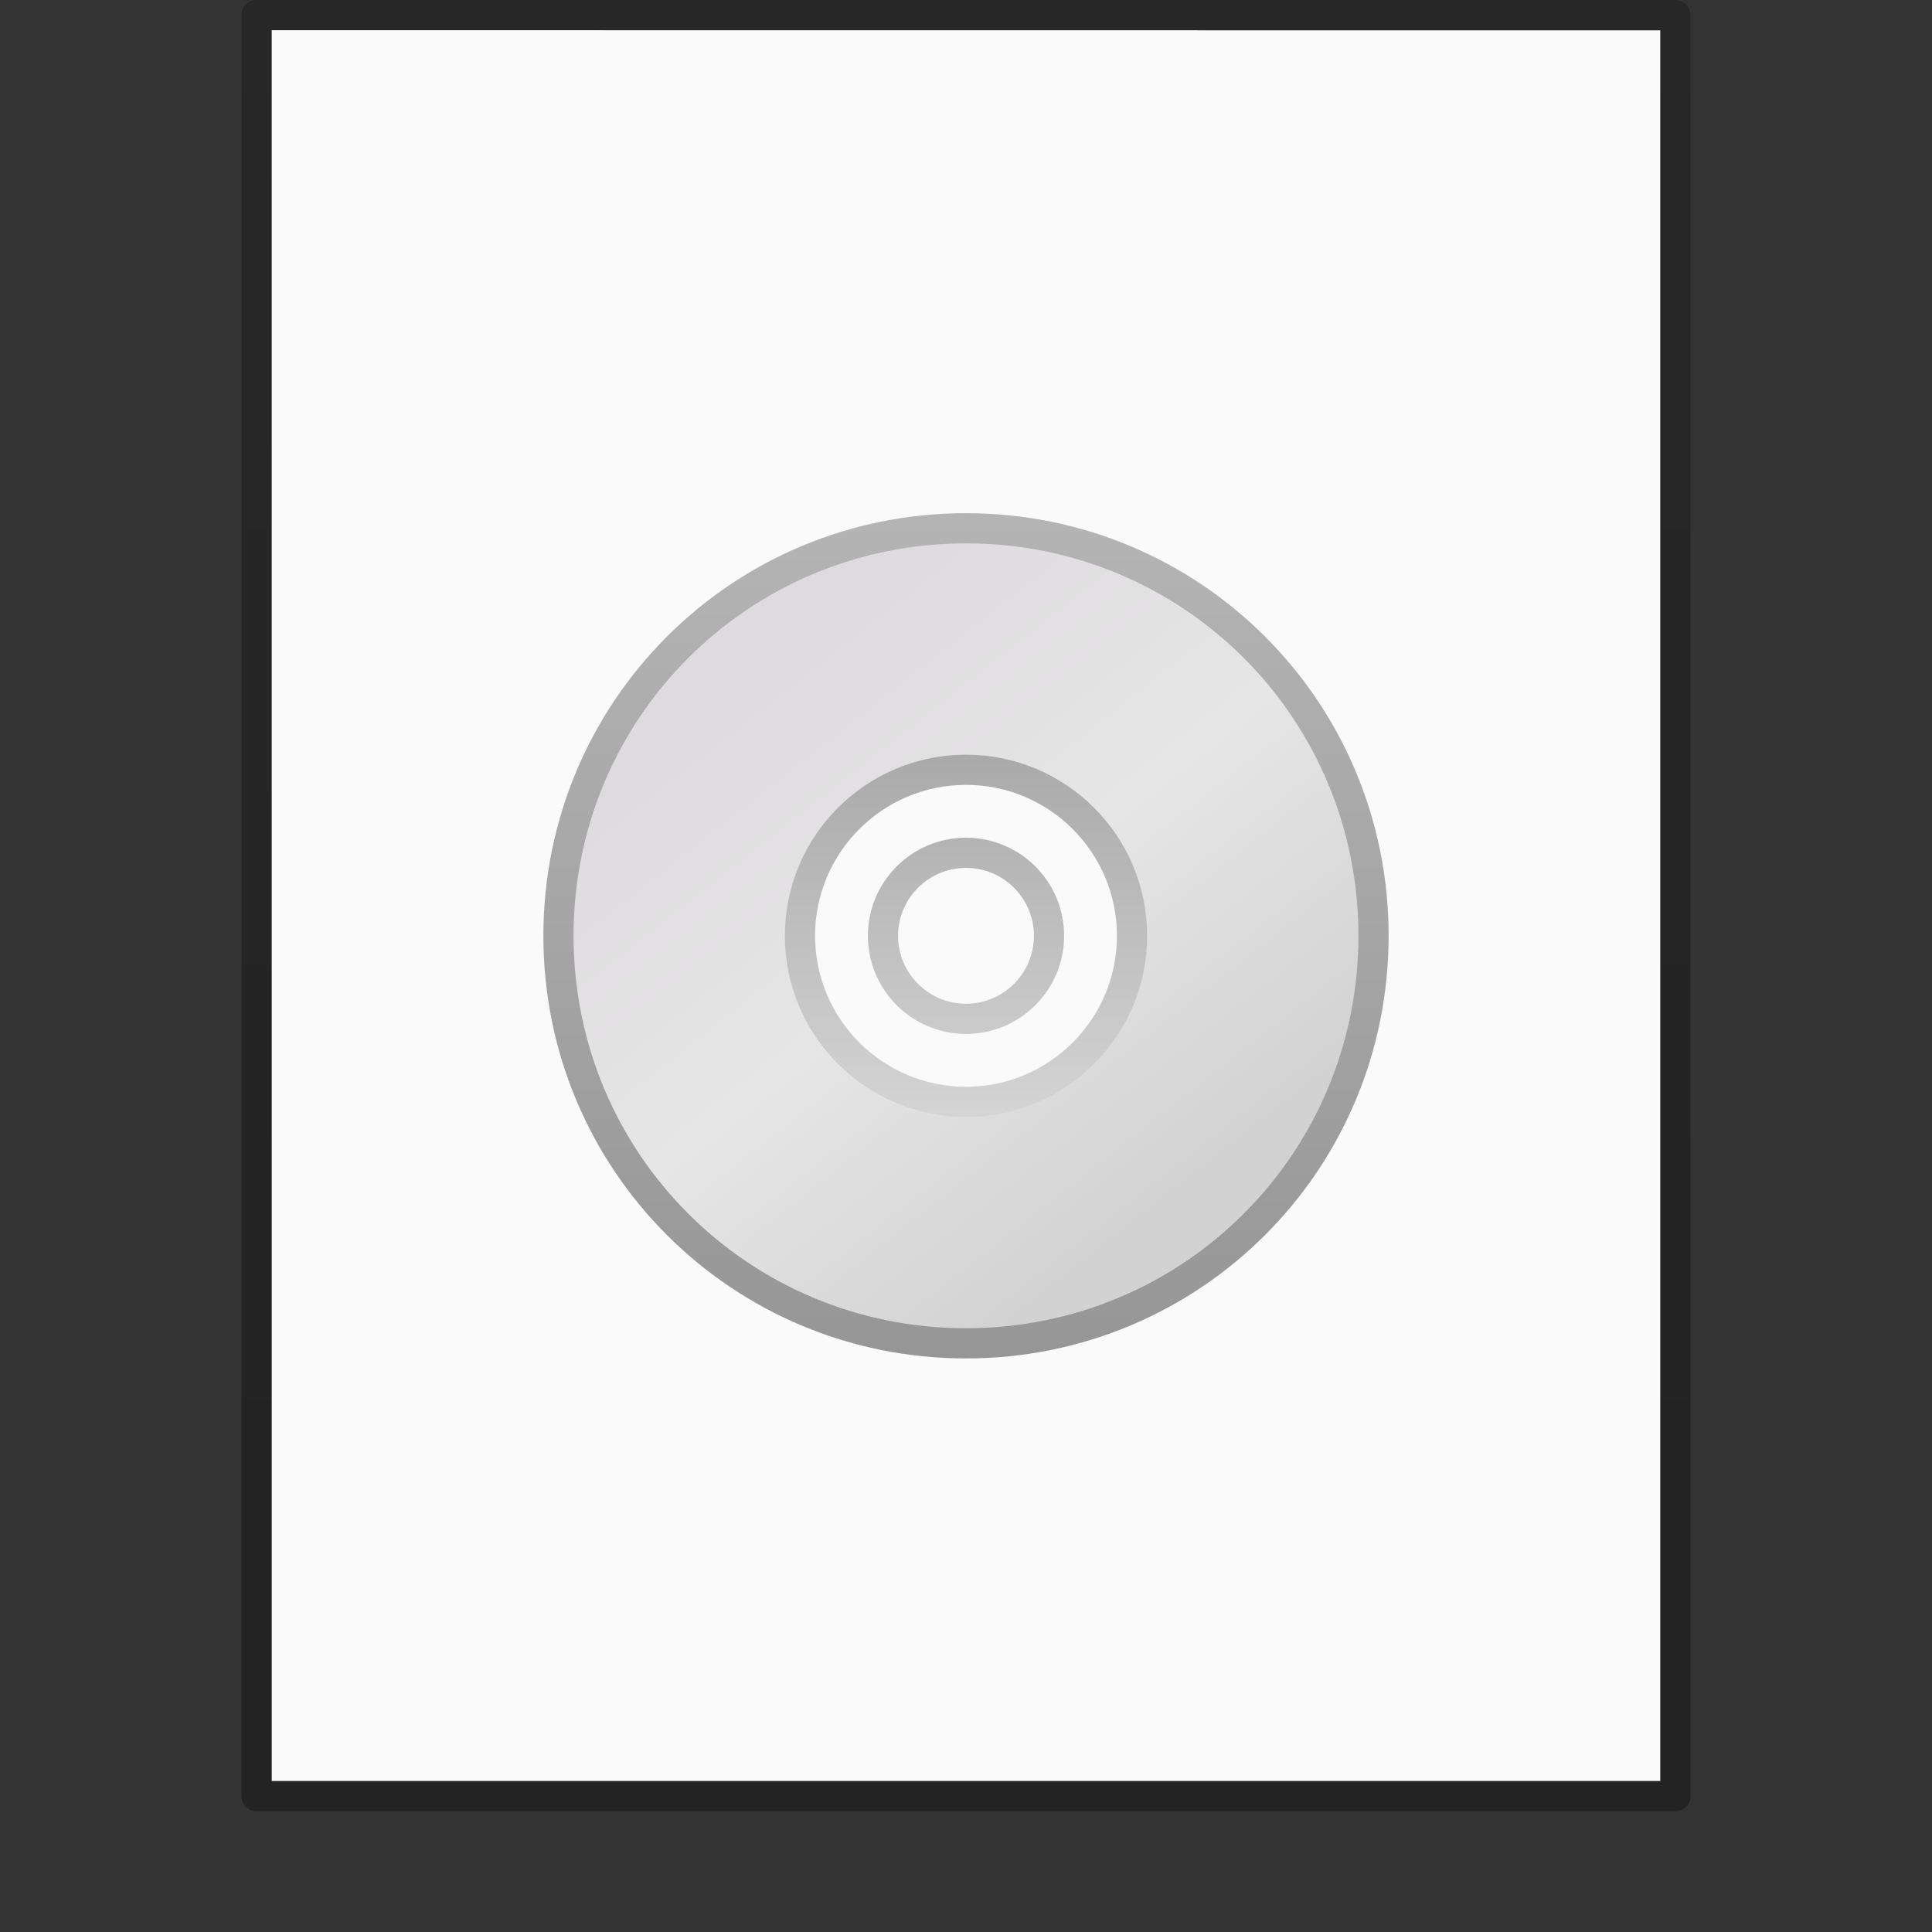 <?xml version="1.0" encoding="UTF-8" standalone="no"?>
<svg
   xmlns:dc="http://purl.org/dc/elements/1.1/"
   xmlns:cc="http://creativecommons.org/ns#"
   xmlns:rdf="http://www.w3.org/1999/02/22-rdf-syntax-ns#"
   xmlns:svg="http://www.w3.org/2000/svg"
   xmlns="http://www.w3.org/2000/svg"
   xmlns:xlink="http://www.w3.org/1999/xlink"
   xmlns:sodipodi="http://sodipodi.sourceforge.net/DTD/sodipodi-0.dtd"
   xmlns:inkscape="http://www.inkscape.org/namespaces/inkscape"
   version="1.1"
   width="64"
   height="64"
   id="svg3844"
   inkscape:version="0.91 r13725"
   sodipodi:docname="application-x-cd-image.svg">
  <rect width="100%" height="100%" fill="#333333" stroke="none"/>
  <sodipodi:namedview
     pagecolor="#ffffff"
     bordercolor="#666666"
     borderopacity="1"
     objecttolerance="10"
     gridtolerance="10"
     guidetolerance="10"
     inkscape:pageopacity="0"
     inkscape:pageshadow="2"
     inkscape:window-width="1920"
     inkscape:window-height="1026"
     id="namedview103"
     showgrid="false"
     inkscape:zoom="3.6875"
     inkscape:cx="-15.103972"
     inkscape:cy="35.003113"
     inkscape:window-x="0"
     inkscape:window-y="0"
     inkscape:window-maximized="1"
     inkscape:current-layer="svg3844">
    <inkscape:grid
       type="xygrid"
       id="grid4231" />
  </sodipodi:namedview>
  <defs
     id="defs3846">
    <linearGradient
       x1="-51.786"
       y1="50.786"
       x2="-51.786"
       y2="2.906"
       id="linearGradient3033"
       xlink:href="#linearGradient3104-6"
       gradientUnits="userSpaceOnUse"
       gradientTransform="matrix(1.084,0,0,1.2,79.551,-4.163)" />
    <linearGradient
       id="linearGradient3104-6">
      <stop
         id="stop3106-3"
         style="stop-color:#000000;stop-opacity:0.318"
         offset="0" />
      <stop
         id="stop3108-9"
         style="stop-color:#000000;stop-opacity:0.24"
         offset="1" />
    </linearGradient>
    <linearGradient
       x1="24"
       y1="5.864"
       x2="24"
       y2="42.176"
       id="linearGradient3093"
       xlink:href="#linearGradient3977-4"
       gradientUnits="userSpaceOnUse"
       gradientTransform="matrix(1.216,0,0,1.541,2.811,-6.973)" />
    <linearGradient
       id="linearGradient3977-4">
      <stop
         id="stop3979-7"
         style="stop-color:#ffffff;stop-opacity:1"
         offset="0" />
      <stop
         id="stop3981-6"
         style="stop-color:#ffffff;stop-opacity:0.235"
         offset="0" />
      <stop
         id="stop3983-5"
         style="stop-color:#ffffff;stop-opacity:0.157"
         offset="1" />
      <stop
         id="stop3985-6"
         style="stop-color:#ffffff;stop-opacity:0.392"
         offset="1" />
    </linearGradient>
    <linearGradient
       x1="25.132"
       y1="0.985"
       x2="25.132"
       y2="47.013"
       id="linearGradient3096"
       xlink:href="#linearGradient3600-9"
       gradientUnits="userSpaceOnUse"
       gradientTransform="matrix(1.314,0,0,1.26,0.457,-2.179)" />
    <linearGradient
       id="linearGradient3600-9">
      <stop
         id="stop3602-3"
         style="stop-color:#f4f4f4;stop-opacity:1"
         offset="0" />
      <stop
         id="stop3604-7"
         style="stop-color:#dbdbdb;stop-opacity:1"
         offset="1" />
    </linearGradient>
    <radialGradient
       cx="605.714"
       cy="486.648"
       r="117.143"
       fx="605.714"
       fy="486.648"
       id="radialGradient3153"
       xlink:href="#linearGradient5060"
       gradientUnits="userSpaceOnUse"
       gradientTransform="matrix(0.031,0,0,0.021,35.221,49.451)" />
    <linearGradient
       id="linearGradient5060">
      <stop
         id="stop5062"
         style="stop-color:#000000;stop-opacity:1"
         offset="0" />
      <stop
         id="stop5064"
         style="stop-color:#000000;stop-opacity:0"
         offset="1" />
    </linearGradient>
    <radialGradient
       cx="605.714"
       cy="486.648"
       r="117.143"
       fx="605.714"
       fy="486.648"
       id="radialGradient3156"
       xlink:href="#linearGradient5060"
       gradientUnits="userSpaceOnUse"
       gradientTransform="matrix(-0.031,0,0,0.021,28.779,49.451)" />
    <linearGradient
       id="linearGradient5048">
      <stop
         id="stop5050"
         style="stop-color:#000000;stop-opacity:0"
         offset="0" />
      <stop
         id="stop5056"
         style="stop-color:#000000;stop-opacity:1"
         offset="0.5" />
      <stop
         id="stop5052"
         style="stop-color:#000000;stop-opacity:0"
         offset="1" />
    </linearGradient>
    <linearGradient
       x1="302.857"
       y1="366.648"
       x2="302.857"
       y2="609.505"
       id="linearGradient3842"
       xlink:href="#linearGradient5048"
       gradientUnits="userSpaceOnUse"
       gradientTransform="matrix(0.092,0,0,0.021,-1.085,49.451)" />
    <linearGradient
       gradientTransform="matrix(0.328,0,0,-0.328,24.006,39.208)"
       gradientUnits="userSpaceOnUse"
       xlink:href="#linearGradient6036-4"
       id="linearGradient3279"
       y2="45.962"
       x2="18.203"
       y1="4.038"
       x1="18.776" />
    <linearGradient
       id="linearGradient6036-4">
      <stop
         offset="0"
         style="stop-color:#ffffff;stop-opacity:1"
         id="stop6038-1" />
      <stop
         offset="1"
         style="stop-color:#ffffff;stop-opacity:0"
         id="stop6040-5" />
    </linearGradient>
    <linearGradient
       gradientTransform="matrix(0.676,0,0,0.676,-16.469,13.867)"
       gradientUnits="userSpaceOnUse"
       xlink:href="#linearGradient4011-6"
       id="linearGradient3282"
       y2="44.341"
       x2="71.204"
       y1="6.238"
       x1="71.204" />
    <linearGradient
       id="linearGradient4011-6">
      <stop
         offset="0"
         style="stop-color:#ffffff;stop-opacity:1"
         id="stop4013-0" />
      <stop
         offset="0.508"
         style="stop-color:#ffffff;stop-opacity:0.235"
         id="stop4015-4" />
      <stop
         offset="0.835"
         style="stop-color:#ffffff;stop-opacity:0.157"
         id="stop4017-2" />
      <stop
         offset="1"
         style="stop-color:#ffffff;stop-opacity:0.392"
         id="stop4019-4" />
    </linearGradient>
    <linearGradient
       gradientTransform="matrix(0.688,0,0,0.688,15.5,14.5)"
       gradientUnits="userSpaceOnUse"
       xlink:href="#linearGradient3428-0"
       id="linearGradient3285"
       y2="32.509"
       x2="21.448"
       y1="15.5"
       x1="21.448" />
    <linearGradient
       id="linearGradient3428-0">
      <stop
         offset="0"
         style="stop-color:#aaaaaa;stop-opacity:1"
         id="stop3430-8" />
      <stop
         offset="1"
         style="stop-color:#d4d4d4;stop-opacity:1"
         id="stop3432-7" />
    </linearGradient>
    <linearGradient
       gradientTransform="matrix(0.659,0,0,0.659,16.195,15.195)"
       gradientUnits="userSpaceOnUse"
       xlink:href="#linearGradient3772-5"
       id="linearGradient3288"
       y2="45.176"
       x2="20.019"
       y1="3"
       x1="20.019" />
    <linearGradient
       id="linearGradient3772-5">
      <stop
         offset="0"
         style="stop-color:#b4b4b4;stop-opacity:1"
         id="stop3774-6" />
      <stop
         offset="1"
         style="stop-color:#969696;stop-opacity:1"
         id="stop3776-9" />
    </linearGradient>
    <linearGradient
       spreadMethod="reflect"
       gradientUnits="userSpaceOnUse"
       xlink:href="#linearGradient3487-4"
       id="linearGradient3436"
       y2="9.862"
       x2="24.274"
       y1="10.775"
       x1="20.58" />
    <linearGradient
       id="linearGradient3487-4">
      <stop
         offset="0"
         style="stop-color:#e6cde2;stop-opacity:1"
         id="stop3489-1" />
      <stop
         offset="1"
         style="stop-color:#e6cde2;stop-opacity:0"
         id="stop3491-0" />
    </linearGradient>
    <linearGradient
       spreadMethod="reflect"
       gradientUnits="userSpaceOnUse"
       xlink:href="#linearGradient3495-5"
       id="linearGradient3438"
       y2="9.796"
       x2="21.047"
       y1="11.2"
       x1="17.495" />
    <linearGradient
       id="linearGradient3495-5">
      <stop
         offset="0"
         style="stop-color:#c1cbe4;stop-opacity:1"
         id="stop3497-9" />
      <stop
         offset="1"
         style="stop-color:#c1cbe4;stop-opacity:0"
         id="stop3499-3" />
    </linearGradient>
    <linearGradient
       spreadMethod="reflect"
       gradientUnits="userSpaceOnUse"
       xlink:href="#linearGradient3503-3"
       id="linearGradient3440"
       y2="10.732"
       x2="16.994"
       y1="13.046"
       x1="14.085" />
    <linearGradient
       id="linearGradient3503-3">
      <stop
         offset="0"
         style="stop-color:#c4ebdd;stop-opacity:1"
         id="stop3505-8" />
      <stop
         offset="1"
         style="stop-color:#c4ebdd;stop-opacity:0"
         id="stop3507-5" />
    </linearGradient>
    <linearGradient
       spreadMethod="reflect"
       gradientUnits="userSpaceOnUse"
       xlink:href="#linearGradient3511-9"
       id="linearGradient3442"
       y2="13.462"
       x2="14.609"
       y1="16.188"
       x1="12.372" />
    <linearGradient
       id="linearGradient3511-9">
      <stop
         offset="0"
         style="stop-color:#ebeec7;stop-opacity:1"
         id="stop3513-1" />
      <stop
         offset="1"
         style="stop-color:#ebeec7;stop-opacity:0"
         id="stop3515-8" />
    </linearGradient>
    <linearGradient
       spreadMethod="reflect"
       gradientUnits="userSpaceOnUse"
       xlink:href="#linearGradient3519-3"
       id="linearGradient3444"
       y2="20.613"
       x2="9.73"
       y1="17.886"
       x1="10.609" />
    <linearGradient
       id="linearGradient3519-3">
      <stop
         offset="0"
         style="stop-color:#fcd9cd;stop-opacity:1"
         id="stop3521-7" />
      <stop
         offset="1"
         style="stop-color:#fcd9cd;stop-opacity:0"
         id="stop3523-9" />
    </linearGradient>
    <linearGradient
       gradientTransform="matrix(0,0.771,-0.771,0,49.82,12.486)"
       gradientUnits="userSpaceOnUse"
       xlink:href="#linearGradient3263-3"
       id="linearGradient3304"
       y2="14.203"
       x2="35.391"
       y1="32.416"
       x1="12.274" />
    <linearGradient
       gradientUnits="userSpaceOnUse"
       id="linearGradient3263-3"
       y2="14.203"
       x2="35.391"
       y1="32.416"
       x1="12.274">
      <stop
         offset="0"
         style="stop-color:#dedbde;stop-opacity:1"
         id="stop3265-0" />
      <stop
         offset="0.5"
         style="stop-color:#e6e6e6;stop-opacity:1"
         id="stop3267-3" />
      <stop
         offset="1"
         style="stop-color:#d2d2d2;stop-opacity:1"
         id="stop3269-7" />
    </linearGradient>
    <radialGradient
       gradientTransform="matrix(0.619,0,0,0.2,17.563,33.178)"
       gradientUnits="userSpaceOnUse"
       xlink:href="#linearGradient5060"
       id="radialGradient3307"
       fy="41.636"
       fx="23.335"
       r="22.627"
       cy="41.636"
       cx="23.335" />
    <linearGradient
       y2="9.862"
       x2="24.274"
       y1="10.775"
       x1="20.58"
       spreadMethod="reflect"
       gradientUnits="userSpaceOnUse"
       id="linearGradient3517"
       xlink:href="#linearGradient3487-4" />
    <linearGradient
       y2="9.796"
       x2="21.047"
       y1="11.2"
       x1="17.495"
       spreadMethod="reflect"
       gradientUnits="userSpaceOnUse"
       id="linearGradient3519"
       xlink:href="#linearGradient3495-5" />
    <linearGradient
       y2="10.732"
       x2="16.994"
       y1="13.046"
       x1="14.085"
       spreadMethod="reflect"
       gradientUnits="userSpaceOnUse"
       id="linearGradient3521"
       xlink:href="#linearGradient3503-3" />
    <linearGradient
       y2="13.462"
       x2="14.609"
       y1="16.188"
       x1="12.372"
       spreadMethod="reflect"
       gradientUnits="userSpaceOnUse"
       id="linearGradient3523"
       xlink:href="#linearGradient3511-9" />
    <linearGradient
       y2="20.613"
       x2="9.73"
       y1="17.886"
       x1="10.609"
       spreadMethod="reflect"
       gradientUnits="userSpaceOnUse"
       id="linearGradient3525"
       xlink:href="#linearGradient3519-3" />
  </defs>
  <path
     style="display:inline;fill:#fafafa;fill-opacity:1;stroke:none"
     id="path4160-6"
     d="m 9,1 c 10.541,0 46,0.004 46,0.004 L 55,59 c 0,0 -30.667,0 -46,0 0,-19.333 0,-38.666 0,-58 z" />
  <path
     style="display:inline;fill:none;stroke:url(#linearGradient3033);stroke-width:1;stroke-linecap:butt;stroke-linejoin:round;stroke-miterlimit:4;stroke-dasharray:none;stroke-dashoffset:0;stroke-opacity:1"
     id="path4160-6-1"
     d="m 8.5,0.5 c 10.77,0 47,0.004 47,0.004 l 4.9e-5,58.996 c 0,0 -31.333,0 -47,0 0,-19.667 0,-39.333 0,-59 z" />
  <path
     style="fill:url(#linearGradient3304);fill-rule:nonzero;stroke:none"
     id="path2781-2"
     d="m 45.5,31 c 0,-7.483 -6.017,-13.5 -13.5,-13.5 -7.483,0 -13.5,6.017 -13.5,13.5 -1e-6,7.483 6.017,13.5 13.5,13.5 7.483,-10e-7 13.5,-6.017 13.5,-13.5 z M 37.268,31 c 0,3.044 -2.224,5.268 -5.268,5.268 -3.044,0 -5.268,-2.224 -5.268,-5.268 0,-3.044 2.224,-5.268 5.268,-5.268 3.044,0 5.268,2.224 5.268,5.268 z" />
  <path
     style="fill:none;stroke:url(#linearGradient3288);stroke-width:1;stroke-miterlimit:4;stroke-opacity:1"
     id="path3287"
     d="m 32,17.5 c -7.483,0 -13.5,6.017 -13.5,13.5 0,7.483 6.017,13.5 13.5,13.5 7.483,0 13.5,-6.017 13.5,-13.5 -10e-7,-7.483 -6.017,-13.5 -13.5,-13.5 z" />
  <path
     style="display:inline;overflow:visible;visibility:visible;fill:none;stroke:url(#linearGradient3285);stroke-width:1;stroke-linecap:butt;stroke-linejoin:round;stroke-miterlimit:4;stroke-dasharray:none;stroke-dashoffset:0;stroke-opacity:1;marker:none;enable-background:accumulate"
     id="path3418-2"
     d="m 32,25.5 c -3.036,0 -5.5,2.464 -5.5,5.5 0,3.036 2.464,5.5 5.5,5.5 3.036,0 5.5,-2.464 5.5,-5.5 0,-3.036 -2.464,-5.5 -5.5,-5.5 z m 0,2.75 c 1.518,0 2.75,1.232 2.75,2.75 0,1.518 -1.232,2.75 -2.75,2.75 -1.518,0 -2.75,-1.232 -2.75,-2.75 0,-1.518 1.232,-2.75 2.75,-2.75 z" />
</svg>
